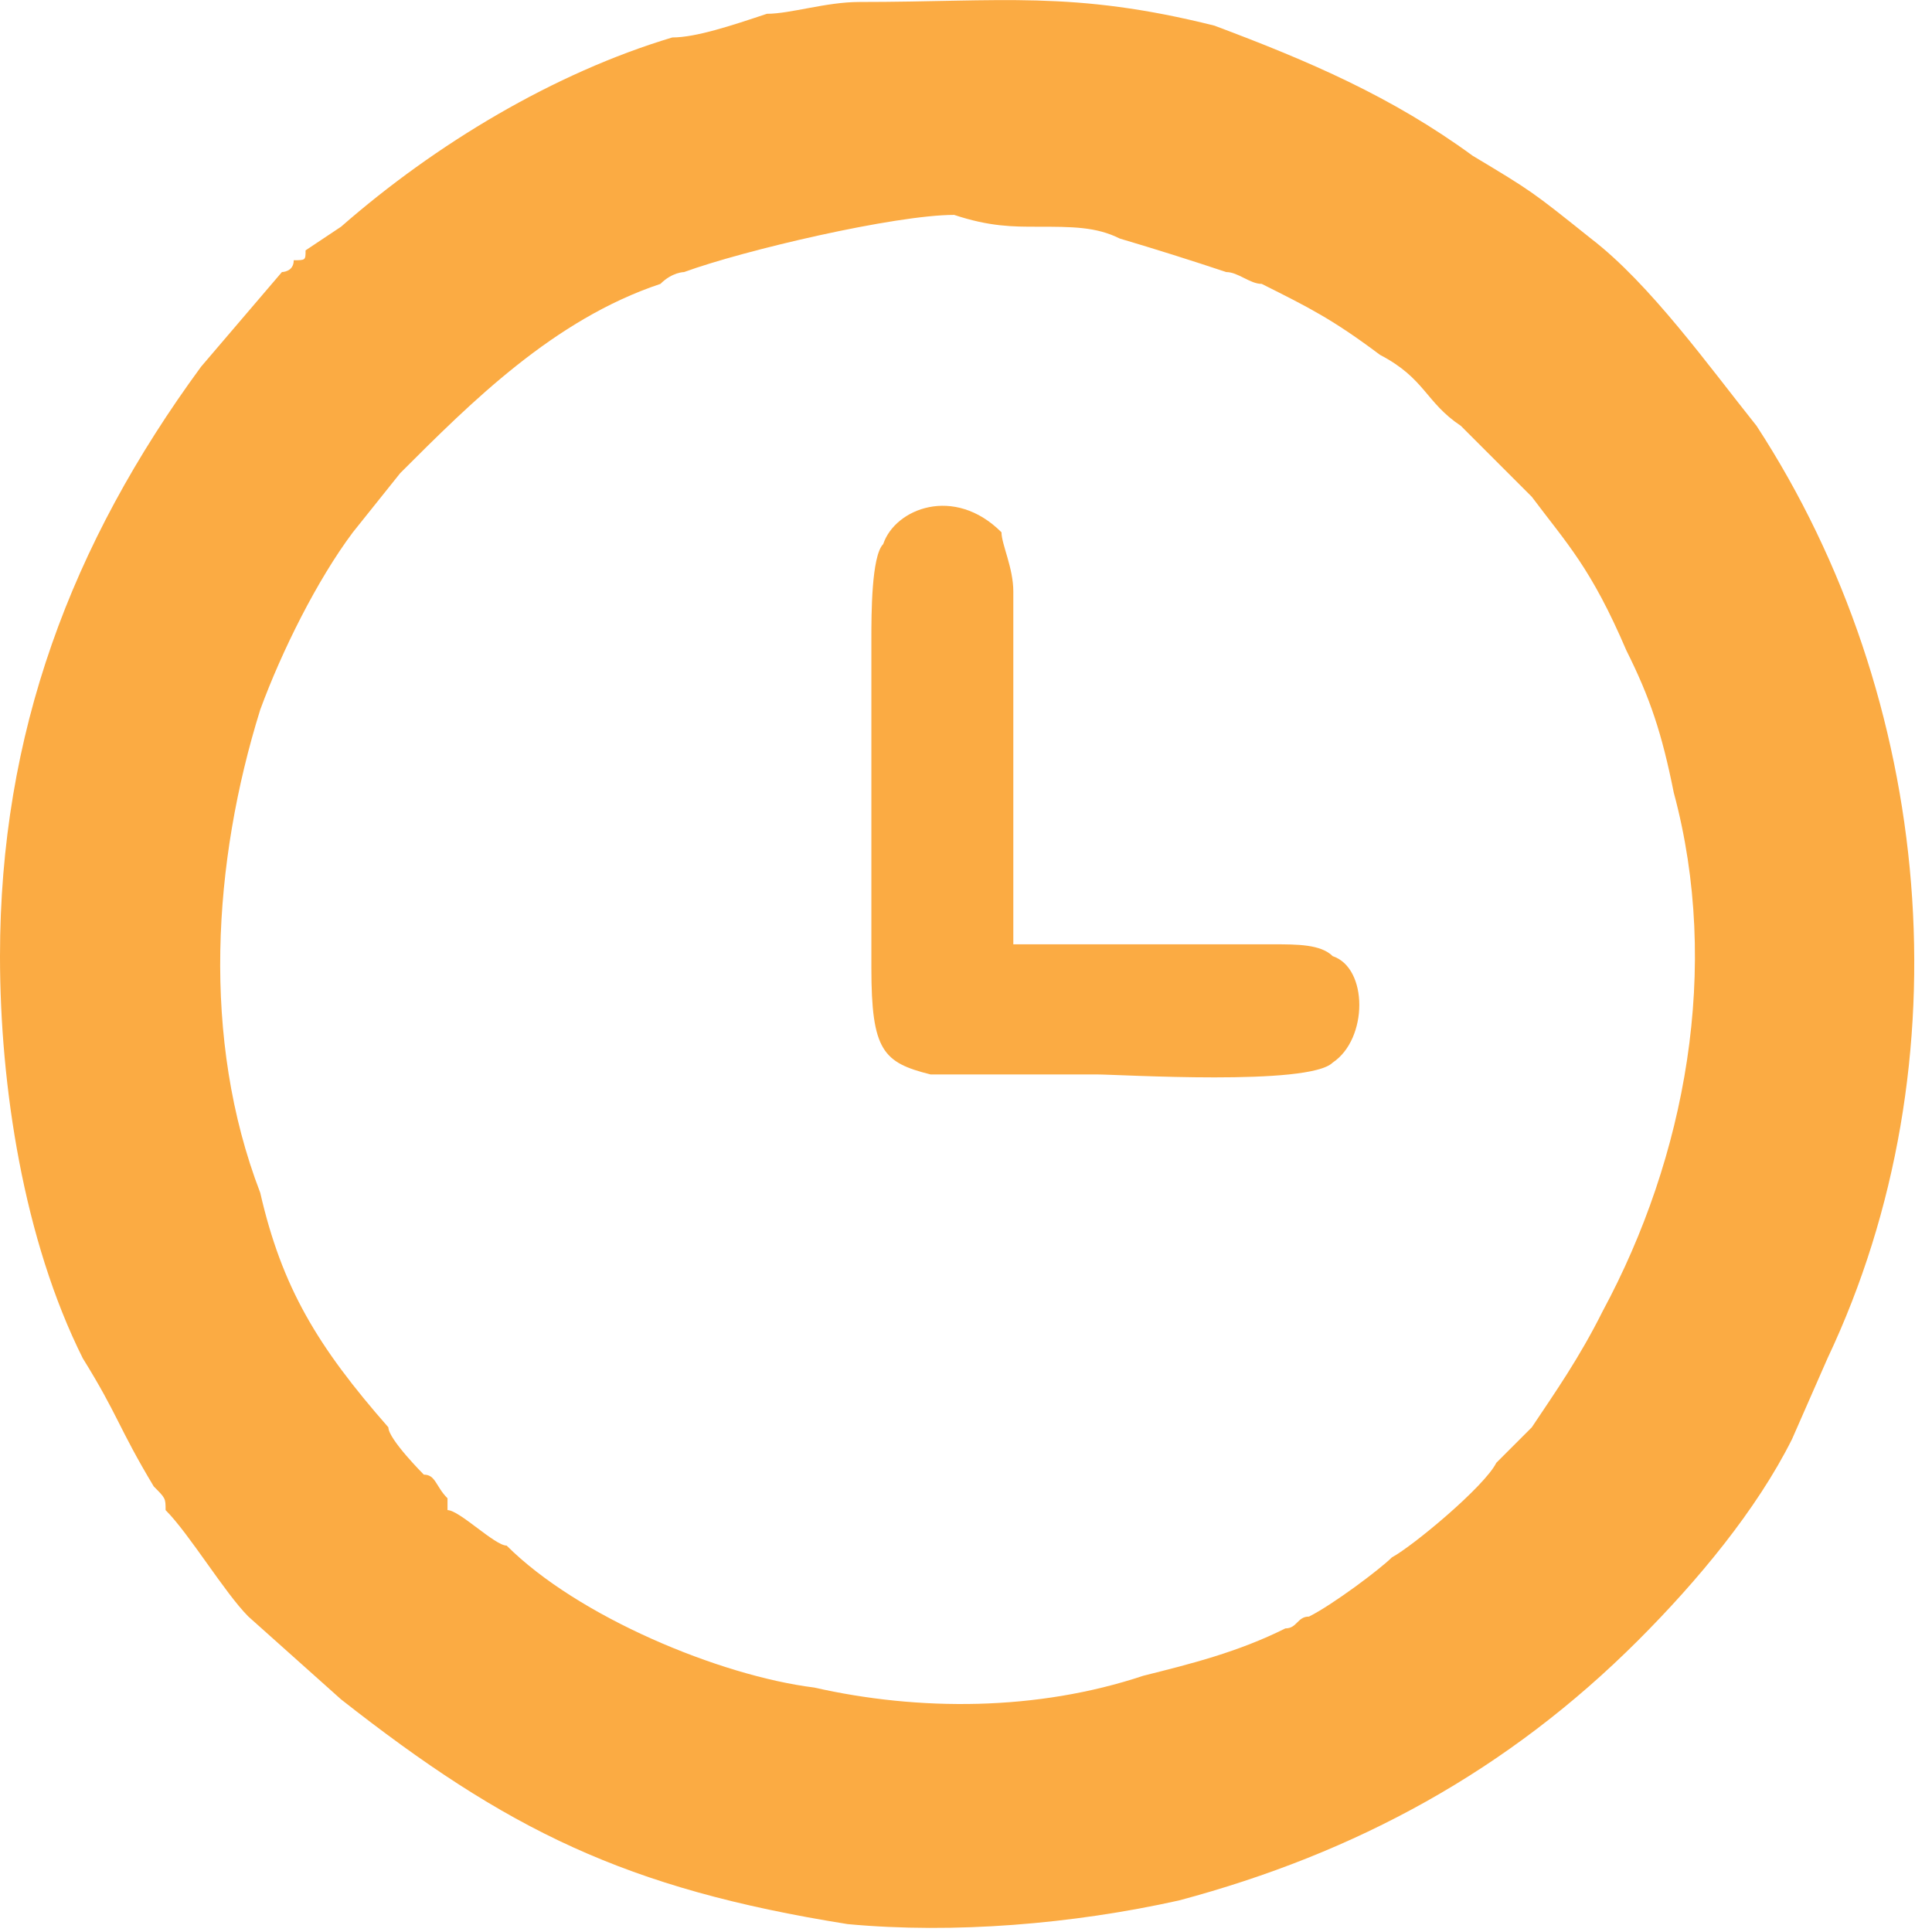 <svg version="1.2" xmlns="http://www.w3.org/2000/svg" viewBox="0 0 98 98" width="98" height="98"><defs><clipPath clipPathUnits="userSpaceOnUse" id="cp1"><path d="m-896-2404h1920v4495h-1920z"/></clipPath></defs><style>.A{fill:#fbab43}</style><g clip-path="url(#cp1)"><path fill-rule="evenodd" class="A" d="m0 48.5c0-11.3 3.6-20.9 10.2-29.9l4.1-4.8c0 0 0.6 0 0.6-0.6c0.6 0 0.6 0 0.6-0.5l1.8-1.2c4.8-4.2 10.8-7.8 16.8-9.6c1.2 0 3-0.6 4.8-1.2c1.2 0 3-0.6 4.7-0.6c7.2 0 10.8-0.6 18 1.2c4.8 1.8 9 3.6 13.1 6.6c3 1.8 3 1.8 6 4.2c3 2.3 6 6.5 8.4 9.5c9 13.8 10.7 32.3 3.6 47.3l-1.8 4.1c-1.8 3.6-4.8 7.2-7.8 10.2c-6.6 6.6-14.3 10.8-23.3 13.2c-5.4 1.2-11.4 1.7-16.8 1.2c-11.3-1.8-17.3-4.8-25.7-11.4l-4.7-4.2c-1.2-1.2-3-4.2-4.2-5.4c0-0.6 0-0.6-0.6-1.2c-1.8-3-1.8-3.6-3.6-6.5c-3-6-4.2-13.8-4.2-20.4zm22.7 27.5c0 0 0 0 0 0.6c0.6 0 2.4 1.8 3 1.8c3.6 3.6 10.8 6.6 15.6 7.2c5.3 1.2 11.3 1.2 16.7-0.6c2.4-0.6 4.8-1.2 7.2-2.4c0.6 0 0.6-0.6 1.2-0.6c1.2-0.6 3.6-2.4 4.2-3c1.1-0.6 4.7-3.6 5.3-4.8c0.6-0.6 0.6-0.6 0.6-0.6c0.6-0.6 0.6-0.6 1.2-1.2c1.2-1.8 2.4-3.5 3.6-5.9c4.2-7.8 6-17.4 3.6-26.3c-0.6-3-1.2-4.8-2.4-7.2c-1.8-4.2-3-5.4-4.8-7.8c-0.6-0.6-0.6-0.6-0.6-0.6l-3-3c-1.8-1.2-1.8-2.4-4.1-3.6c-2.4-1.8-3.6-2.4-6-3.6c-0.6 0-1.2-0.6-1.8-0.6q-2.7-0.9-5.4-1.7c-1.2-0.6-2.4-0.6-4.2-0.6c-1.2 0-2.4 0-4.2-0.6c-3 0-10.7 1.8-13.7 2.9c0 0-0.6 0-1.2 0.6c-5.4 1.8-9.6 6-13.2 9.6l-2.4 3c-1.8 2.4-3.6 6-4.7 9c-2.4 7.7-3 16.7 0 24.5c1.1 4.8 2.9 7.8 6.5 11.9c0 0.6 1.8 2.4 1.8 2.4c0.6 0 0.6 0.6 1.2 1.2zm22.1-48.4c0.6-1.8 3.6-3 6-0.6c0 0.6 0.6 1.8 0.6 3v17.9h13.2c1.2 0 2.4 0 3 0.6c1.8 0.6 1.8 4.2 0 5.4c-1.2 1.2-10.8 0.6-12 0.6c-2.4 0-6 0-8.4 0c-2.4-0.6-3-1.2-3-5.4v-16.7c0-1.2 0-4.2 0.6-4.8z"/></g></svg>